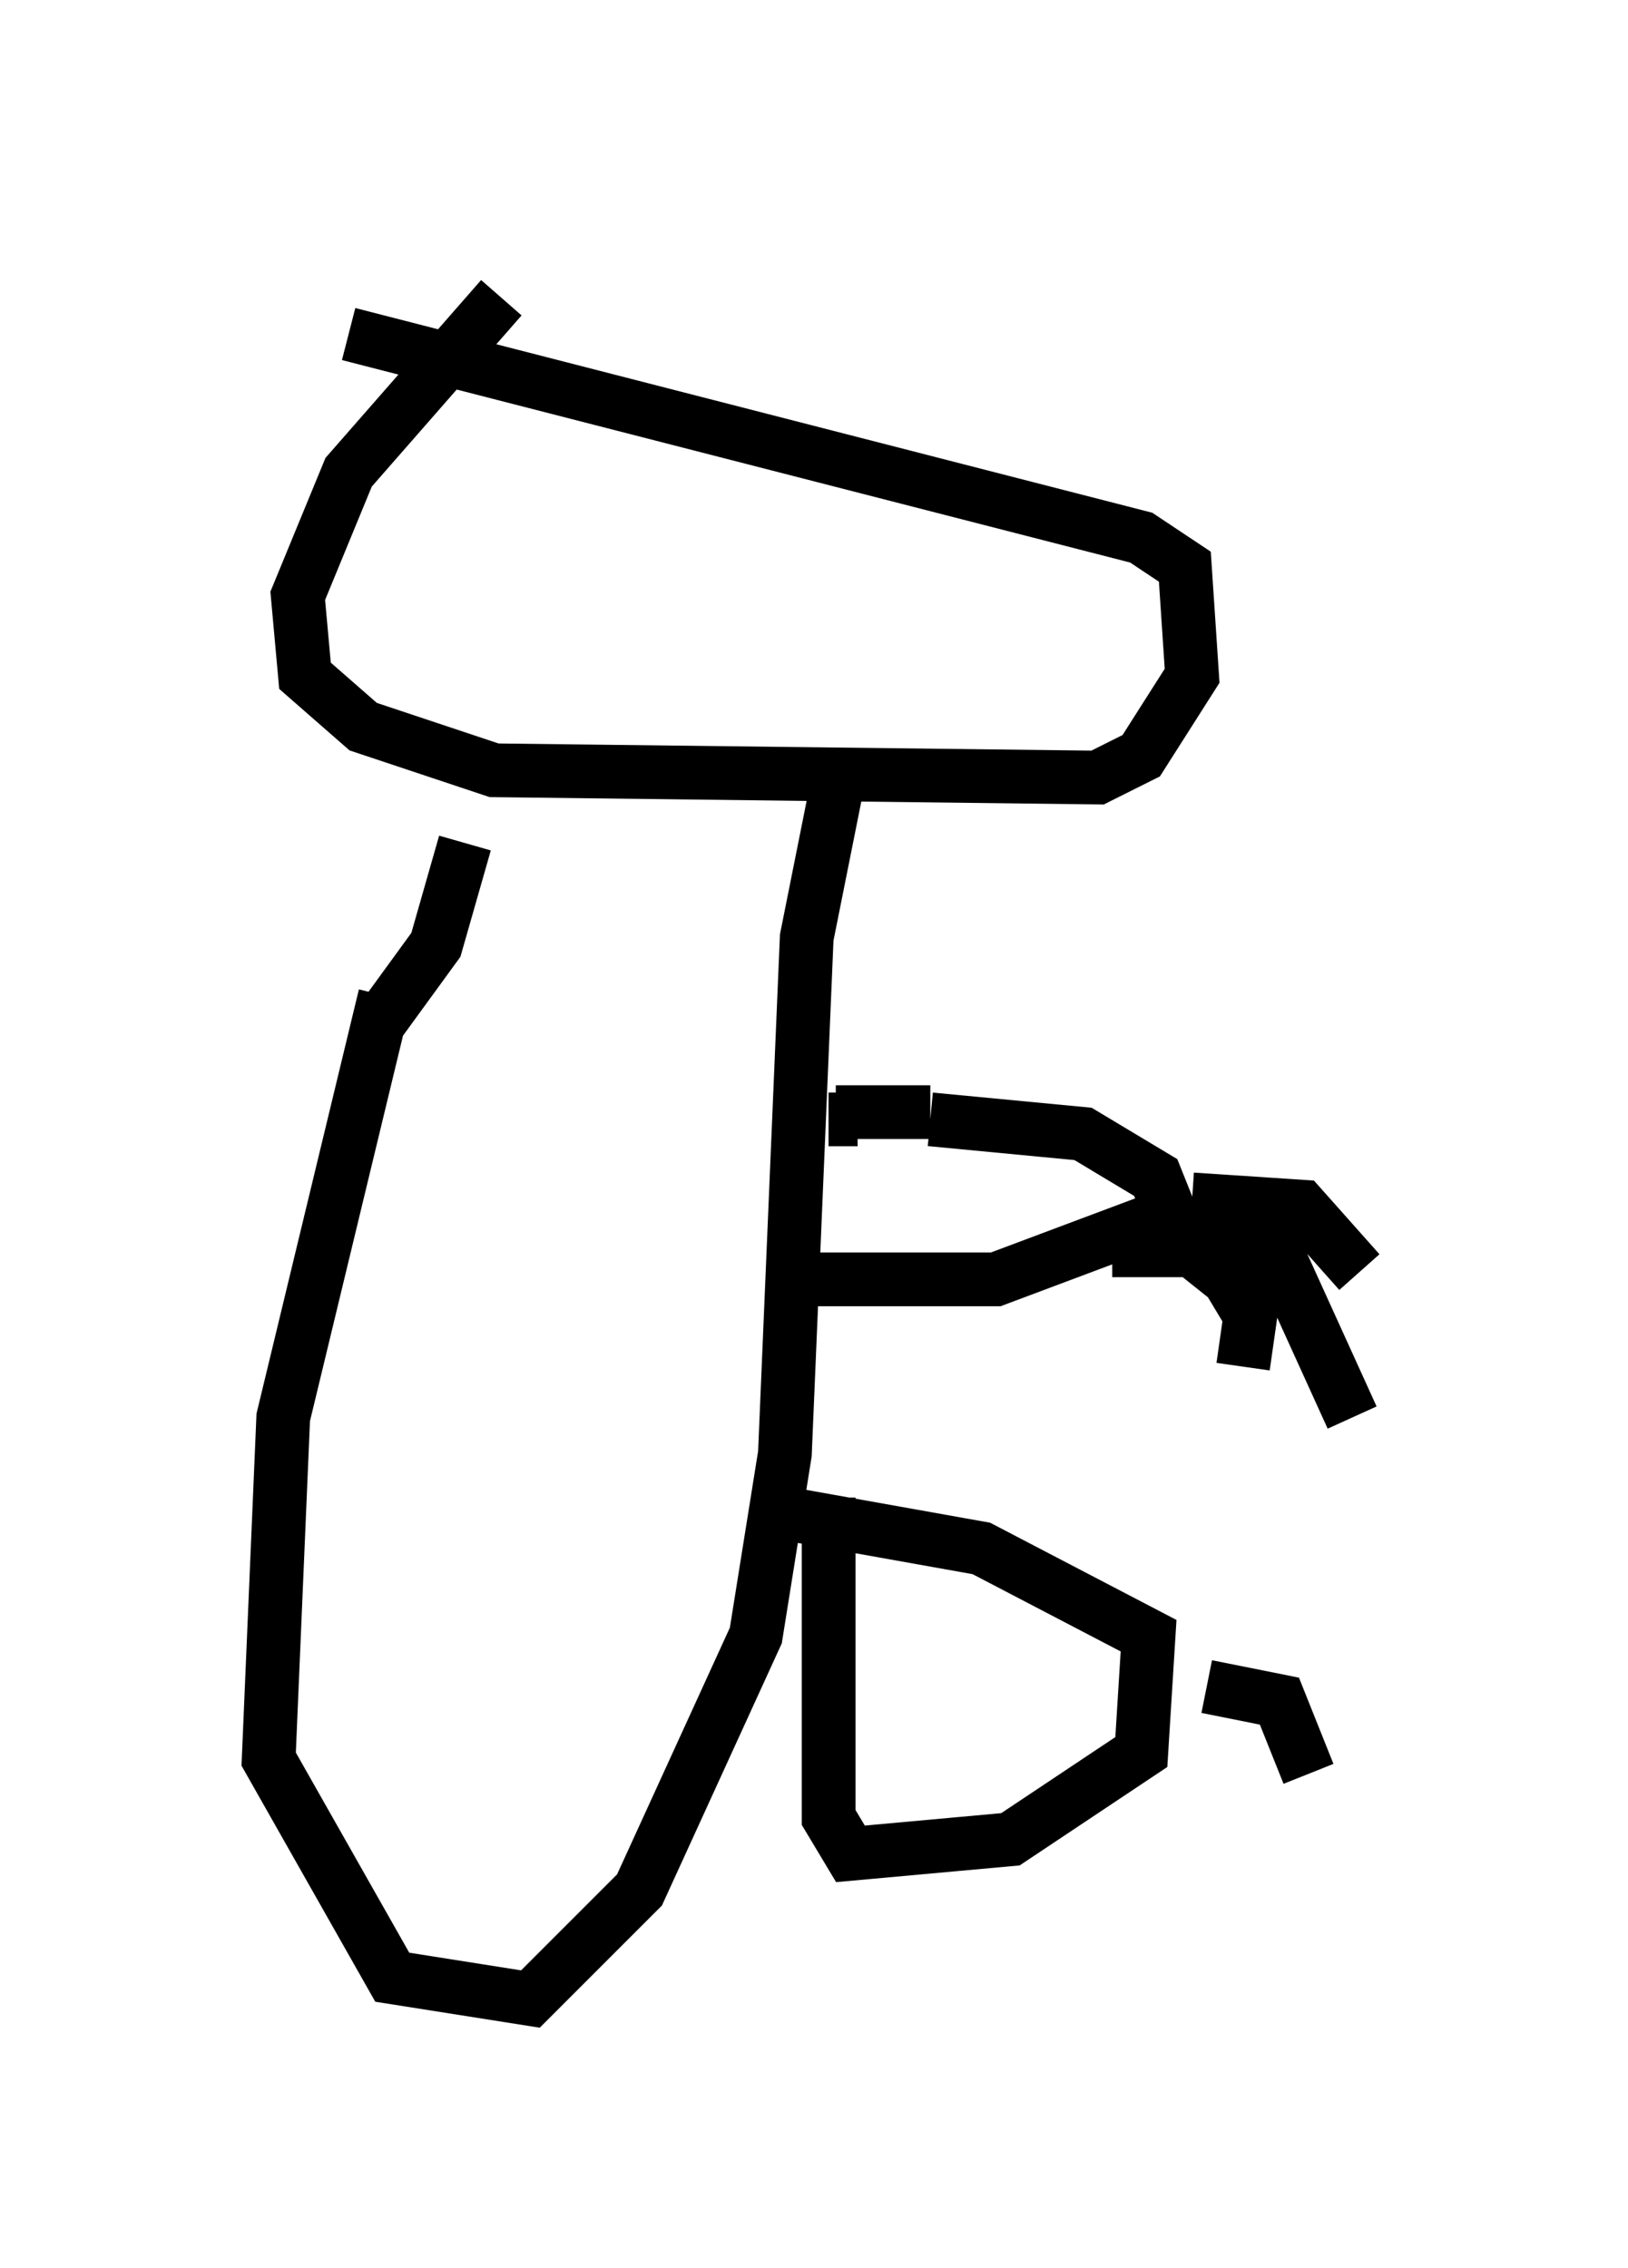 <?xml version="1.0" encoding="utf-8" ?>
<svg baseProfile="full" height="42.205" version="1.1" width="30.297" xmlns="http://www.w3.org/2000/svg" xmlns:ev="http://www.w3.org/2001/xml-events" xmlns:xlink="http://www.w3.org/1999/xlink"><defs /><rect fill="white" height="42.205" width="30.297" x="0" y="0" /><path d="M10.277, 5 m-0.947, 0.541 l-2.842, 3.248 -0.947, 2.3 l0.135, 1.488 1.083, 0.947 l2.436, 0.812 11.231, 0.135 l0.812, -0.406 0.947, -1.488 l-0.135, -2.03 -0.812, -0.541 l-14.75, -3.789 m0.677, 12.314 l-1.894, 7.848 -0.271, 6.36 l2.3, 4.059 2.571, 0.406 l2.03, -2.03 2.165, -4.736 l0.541, -3.383 0.406, -9.607 l0.541, -2.706 m-8.525, 4.33 l1.083, -1.488 0.541, -1.894 m8.66, 5.142 l2.842, 0.271 1.353, 0.812 l0.271, 0.677 -3.248, 1.218 l-3.654, 0.0 m1.083, -2.977 l-0.541, 0.0 m1.894, -0.135 l-1.759, 0.0 m6.631, 1.624 l2.03, 0.135 1.083, 1.218 m-3.518, -0.541 l2.03, 0.271 1.353, 2.977 m-4.465, -3.112 l1.488, 0.0 0.677, 0.541 l0.406, 0.677 -0.135, 0.947 m-8.66, 2.706 l3.789, 0.677 3.112, 1.624 l-0.135, 2.165 -2.436, 1.624 l-2.977, 0.271 -0.406, -0.677 l0.0, -5.954 m7.036, 3.518 l1.353, 0.271 0.541, 1.353 " fill="none" stroke="black" stroke-width="1" /></svg>